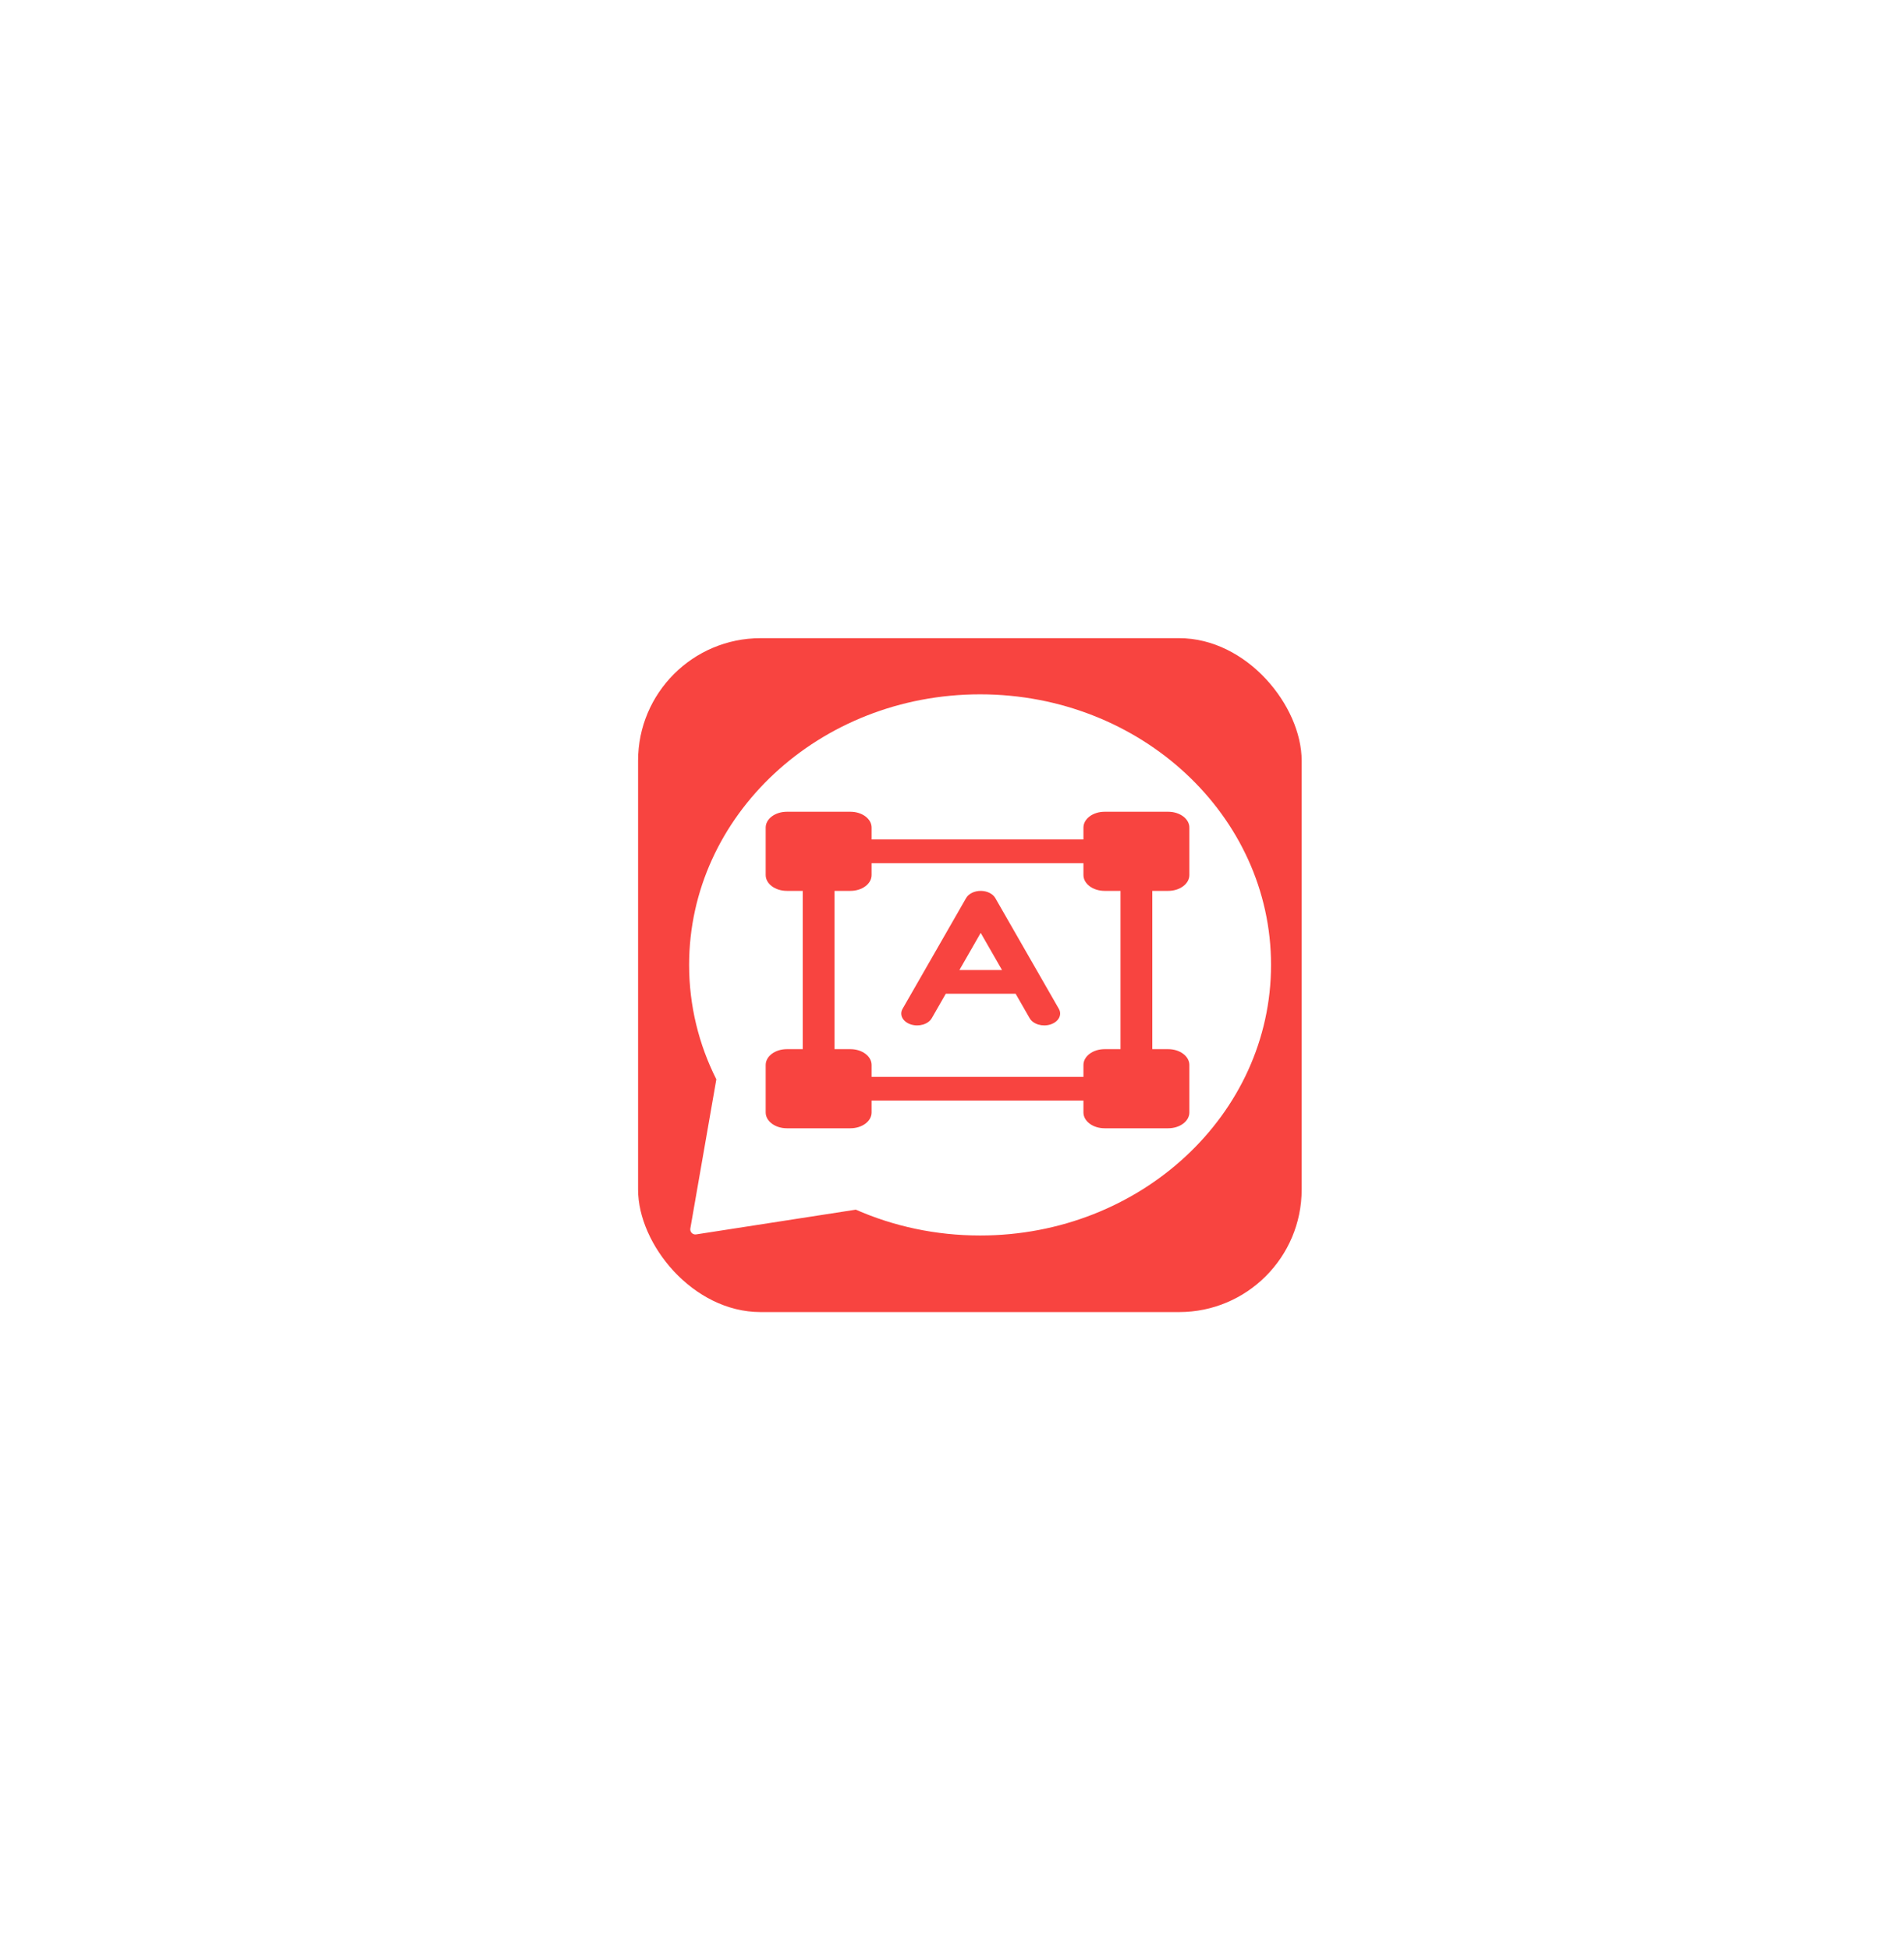 <svg width="373" height="382" viewBox="0 0 373 382" fill="none" xmlns="http://www.w3.org/2000/svg">
<g filter="url(#filter0_d_1613_51195)">
<rect x="164" y="82" width="130" height="132" rx="24" fill="#F84440"/>
<path d="M231 199C262.48 199 288 175.271 288 146C288 116.729 262.48 93 231 93C199.52 93 174 116.729 174 146C174 154.011 175.911 161.606 179.333 168.414L174.239 197.627C174.122 198.301 174.701 198.891 175.378 198.786L206.66 193.939C214.041 197.185 222.293 199 231 199Z" fill="white"/>
<path fill-rule="evenodd" clip-rule="evenodd" d="M189 119.1V128.4C189 130.112 190.858 131.5 193.15 131.5H196.263V162.5H193.15C190.858 162.5 189 163.888 189 165.6V174.9C189 176.612 190.858 178 193.15 178H205.6C207.892 178 209.75 176.612 209.75 174.9V172.575H251.25V174.9C251.25 176.612 253.108 178 255.4 178H267.85C270.142 178 272 176.612 272 174.9V165.6C272 163.888 270.142 162.5 267.85 162.5H264.738V131.5H267.85C270.142 131.5 272 130.112 272 128.4V119.1C272 117.388 270.142 116 267.85 116H255.4C253.108 116 251.25 117.388 251.25 119.1V121.425H209.75V119.1C209.75 117.388 207.892 116 205.6 116H193.15C190.858 116 189 117.388 189 119.1ZM202.488 162.5V131.5H205.6C207.892 131.5 209.75 130.112 209.75 128.4V126.075H251.25V128.4C251.25 130.112 253.108 131.5 255.4 131.5H258.513V162.5H255.4C253.108 162.5 251.25 163.888 251.25 165.6V167.925H209.75V165.6C209.75 163.888 207.892 162.5 205.6 162.5H202.488ZM231.123 131.5C232.368 131.5 233.494 132.054 233.984 132.909L246.434 154.609C247.111 155.789 246.379 157.156 244.799 157.662C243.219 158.168 241.39 157.621 240.712 156.441L237.964 151.65H224.283L221.534 156.441C220.857 157.621 219.027 158.168 217.447 157.662C215.867 157.156 215.135 155.789 215.812 154.609L228.262 132.909C228.753 132.054 229.878 131.5 231.123 131.5ZM231.123 139.727L235.296 147H226.951L231.123 139.727Z" fill="#F84440"/>
</g>
<defs>
<filter id="filter0_d_1613_51195" x="0" y="0" width="380" height="382" filterUnits="userSpaceOnUse" color-interpolation-filters="sRGB">
<feFlood flood-opacity="0" result="BackgroundImageFix"/>
<feColorMatrix in="SourceAlpha" type="matrix" values="0 0 0 0 0 0 0 0 0 0 0 0 0 0 0 0 0 0 127 0" result="hardAlpha"/>
<feMorphology radius="19" operator="erode" in="SourceAlpha" result="effect1_dropShadow_1613_51195"/>
<feOffset dx="-39" dy="43"/>
<feGaussianBlur stdDeviation="72"/>
<feComposite in2="hardAlpha" operator="out"/>
<feColorMatrix type="matrix" values="0 0 0 0 0.973 0 0 0 0 0.267 0 0 0 0 0.251 0 0 0 0.45 0"/>
<feBlend mode="normal" in2="BackgroundImageFix" result="effect1_dropShadow_1613_51195"/>
<feBlend mode="normal" in="SourceGraphic" in2="effect1_dropShadow_1613_51195" result="shape"/>
</filter>
</defs>
</svg>
